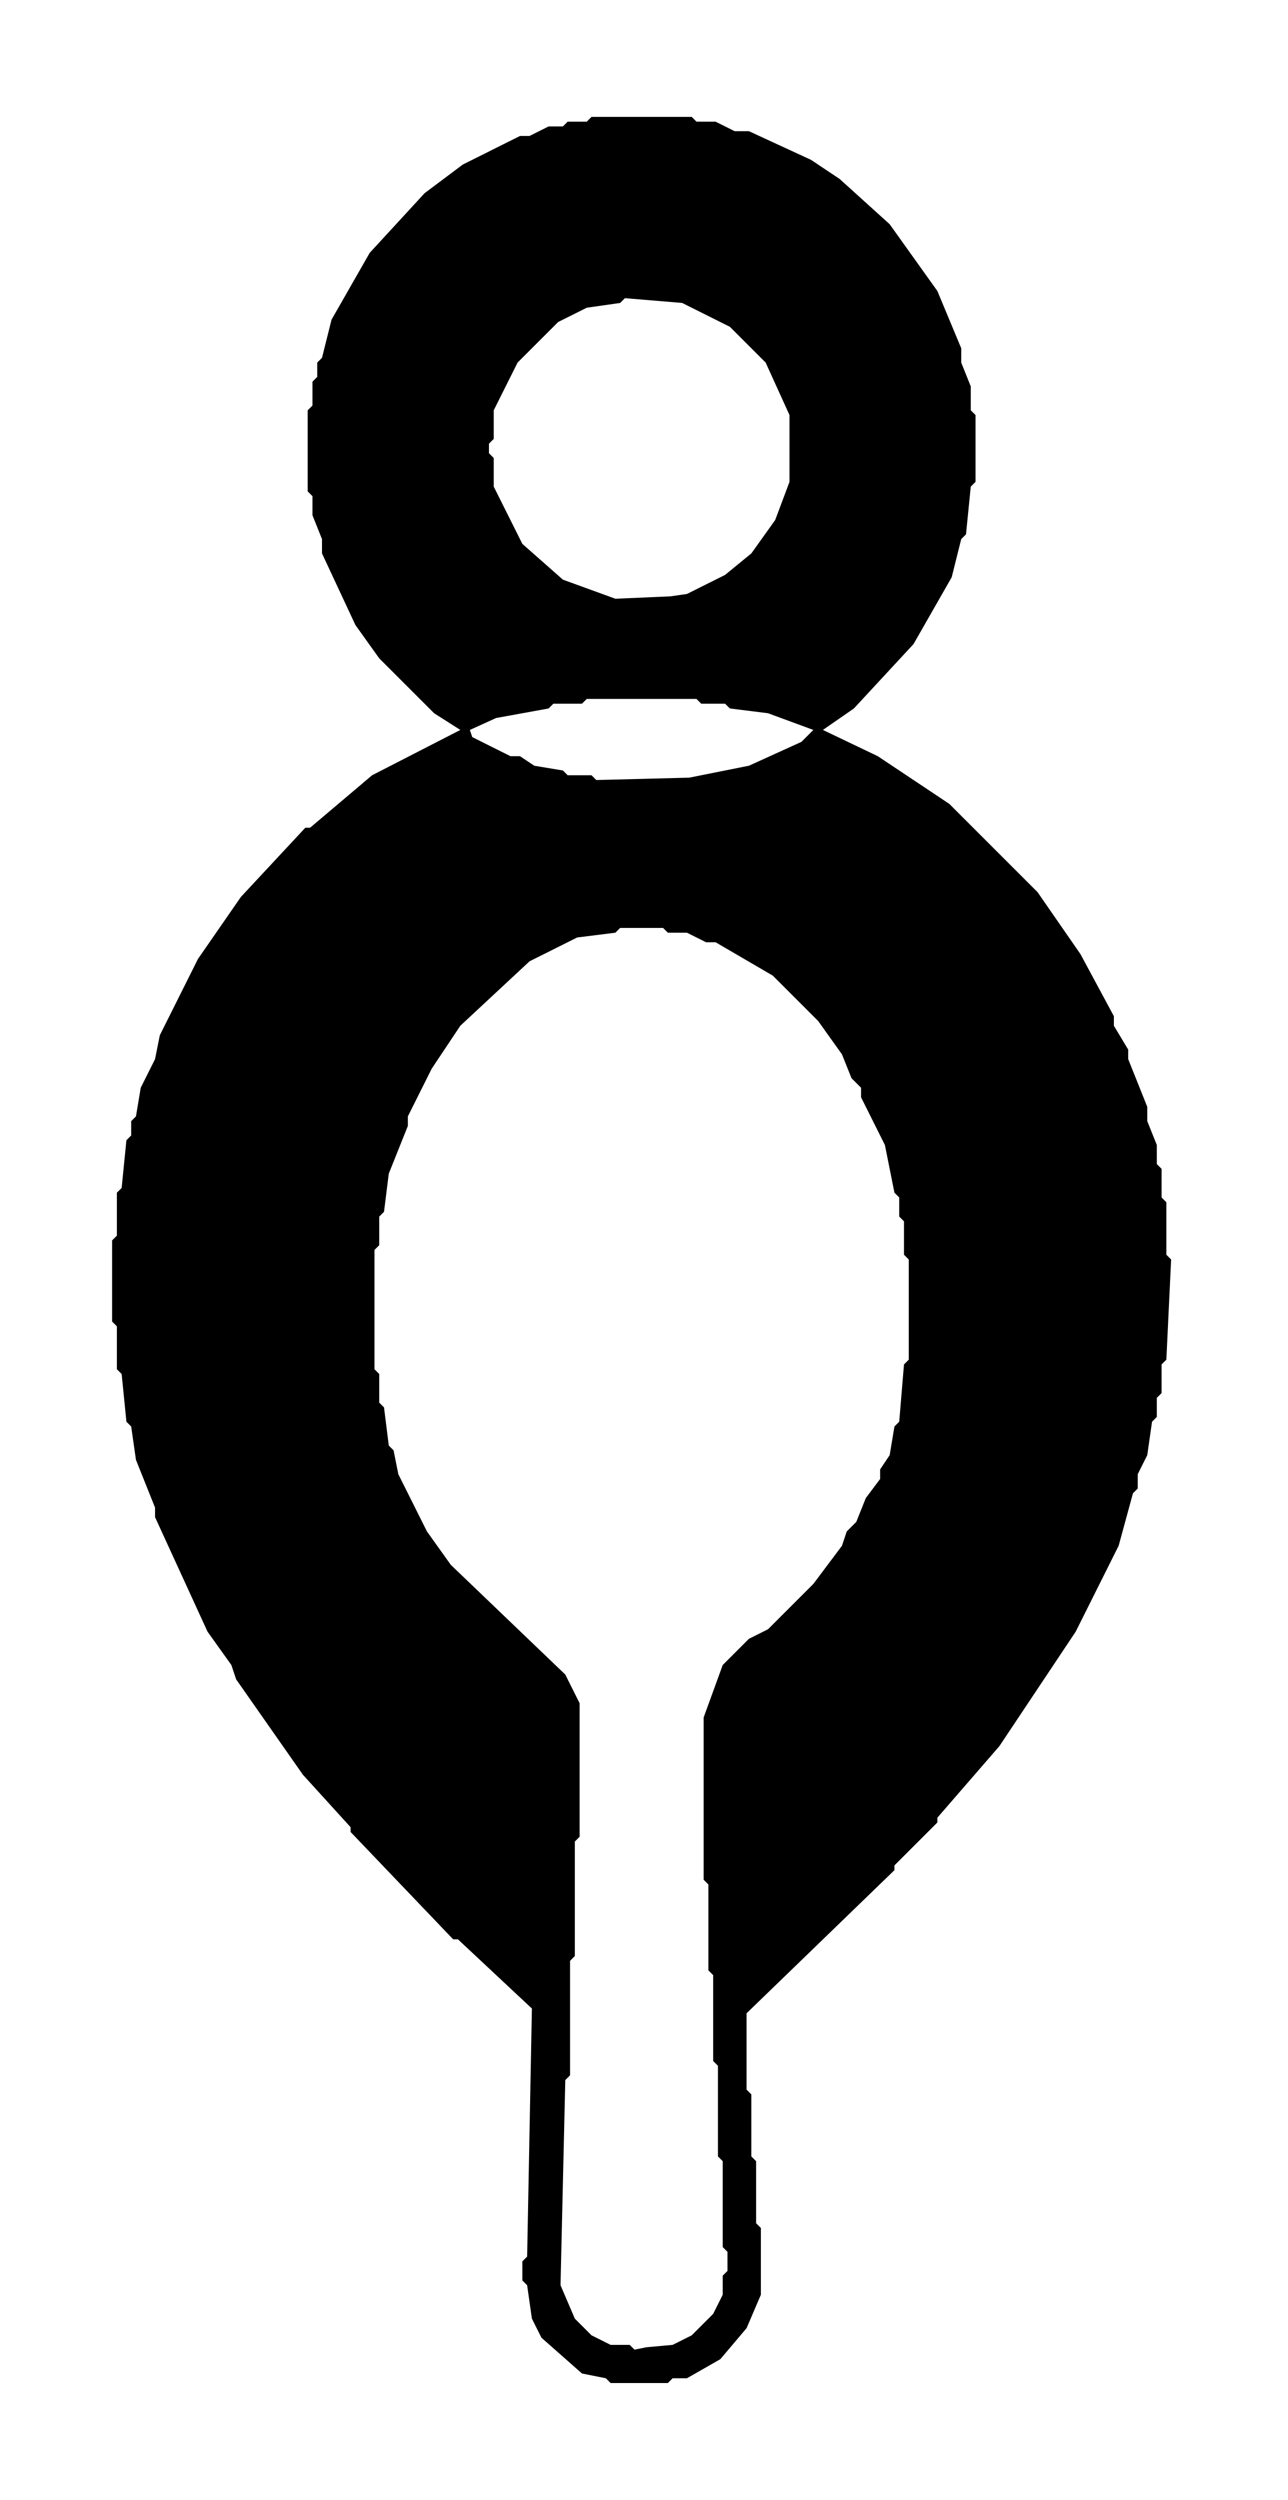 <svg xmlns="http://www.w3.org/2000/svg" viewBox="0 0 270 524" width="270" height="524"><path d="M 140.00 499.50 L 128.00 499.50 L 127.00 498.50 L 122.00 497.50 L 113.50 490.00 L 111.50 486.00 L 110.50 479.00 L 109.50 478.00 L 109.50 474.00 L 110.50 473.00 L 111.50 421.00 L 96.00 406.50 L 95.00 406.50 L 73.50 384.00 L 73.50 383.00 L 63.50 372.00 L 49.50 352.00 L 48.50 349.00 L 43.50 342.00 L 32.50 318.00 L 32.50 316.00 L 28.50 306.00 L 27.50 299.00 L 26.50 298.00 L 25.50 288.00 L 24.50 287.00 L 24.50 278.00 L 23.50 277.00 L 23.50 260.00 L 24.50 259.00 L 24.50 250.00 L 25.50 249.00 L 26.50 239.00 L 27.50 238.00 L 27.50 235.00 L 28.50 234.00 L 29.50 228.00 L 32.50 222.00 L 33.50 217.00 L 41.50 201.00 L 50.50 188.00 L 64.00 173.50 L 65.00 173.50 L 78.00 162.50 L 96.50 153.00 L 91.00 149.50 L 79.50 138.00 L 74.50 131.00 L 67.50 116.00 L 67.50 113.00 L 65.50 108.00 L 65.50 104.00 L 64.50 103.00 L 64.50 86.00 L 65.50 85.00 L 65.50 80.00 L 66.50 79.00 L 66.50 76.00 L 67.50 75.00 L 69.50 67.00 L 77.50 53.00 L 89.00 40.50 L 97.00 34.50 L 109.00 28.50 L 111.00 28.50 L 115.00 26.50 L 118.00 26.50 L 119.00 25.50 L 123.00 25.50 L 124.00 24.50 L 145.00 24.50 L 146.00 25.50 L 150.00 25.50 L 154.00 27.50 L 157.00 27.50 L 170.00 33.50 L 176.00 37.50 L 186.50 47.00 L 196.50 61.00 L 201.50 73.00 L 201.50 76.00 L 203.50 81.00 L 203.50 86.00 L 204.50 87.00 L 204.50 101.00 L 203.50 102.00 L 202.50 112.00 L 201.50 113.00 L 199.50 121.00 L 191.50 135.00 L 179.00 148.50 L 172.50 153.00 L 184.00 158.50 L 199.00 168.50 L 217.50 187.00 L 226.50 200.00 L 233.50 213.00 L 233.50 215.00 L 236.50 220.00 L 236.50 222.00 L 240.50 232.00 L 240.50 235.00 L 242.50 240.00 L 242.50 244.00 L 243.50 245.00 L 243.50 251.00 L 244.50 252.00 L 244.50 263.00 L 245.50 264.00 L 244.50 285.00 L 243.50 286.00 L 243.50 292.00 L 242.50 293.00 L 242.50 297.00 L 241.50 298.00 L 240.50 305.00 L 238.50 309.00 L 238.50 312.00 L 237.50 313.00 L 234.50 324.00 L 225.50 342.00 L 209.50 366.00 L 196.50 381.00 L 196.50 382.00 L 187.50 391.00 L 187.50 392.00 L 156.50 422.00 L 156.50 438.00 L 157.50 439.00 L 157.50 452.00 L 158.50 453.00 L 158.50 466.00 L 159.50 467.00 L 159.50 481.00 L 156.50 488.00 L 151.00 494.50 L 144.00 498.50 L 141.00 498.50 L 140.00 499.50 Z M 140.50 125.00 L 144.00 124.50 L 152.00 120.50 L 157.50 116.00 L 162.50 109.00 L 165.50 101.00 L 165.50 87.00 L 160.50 76.00 L 153.00 68.50 L 143.00 63.50 L 131.00 62.50 L 130.00 63.50 L 123.00 64.50 L 117.00 67.50 L 108.50 76.00 L 103.50 86.00 L 103.50 92.00 L 102.50 93.00 L 102.50 95.00 L 103.50 96.00 L 103.50 102.00 L 109.50 114.00 L 118.00 121.50 L 129.00 125.50 L 140.50 125.00 Z M 144.50 163.00 L 157.00 160.50 L 168.00 155.50 L 170.50 153.00 L 161.00 149.50 L 153.00 148.50 L 152.00 147.50 L 147.00 147.50 L 146.00 146.50 L 123.00 146.50 L 122.00 147.50 L 116.00 147.50 L 115.00 148.50 L 104.00 150.50 L 98.50 153.00 L 99.00 154.50 L 107.00 158.50 L 109.00 158.50 L 112.00 160.50 L 118.00 161.50 L 119.00 162.50 L 124.00 162.50 L 125.00 163.50 L 144.50 163.00 Z M 135.50 492.00 L 141.00 491.50 L 145.00 489.50 L 149.50 485.00 L 151.50 481.00 L 151.50 477.00 L 152.50 476.00 L 152.50 472.00 L 151.50 471.00 L 151.50 453.00 L 150.50 452.00 L 150.50 433.00 L 149.50 432.00 L 149.50 414.00 L 148.50 413.00 L 148.50 395.00 L 147.50 394.00 L 147.50 360.00 L 151.50 349.00 L 157.00 343.50 L 161.00 341.50 L 170.50 332.00 L 176.50 324.00 L 177.50 321.00 L 179.50 319.00 L 181.50 314.00 L 184.50 310.00 L 184.50 308.00 L 186.50 305.00 L 187.50 299.00 L 188.50 298.00 L 189.50 286.00 L 190.50 285.00 L 190.50 264.00 L 189.50 263.00 L 189.50 256.00 L 188.50 255.00 L 188.50 251.00 L 187.50 250.00 L 185.50 240.00 L 180.50 230.00 L 180.50 228.00 L 178.50 226.00 L 176.50 221.00 L 171.50 214.00 L 162.00 204.50 L 150.00 197.50 L 148.00 197.50 L 144.00 195.50 L 140.00 195.50 L 139.00 194.50 L 130.00 194.50 L 129.00 195.50 L 121.00 196.50 L 111.00 201.50 L 96.50 215.00 L 90.50 224.00 L 85.50 234.00 L 85.50 236.00 L 81.50 246.00 L 80.50 254.00 L 79.50 255.00 L 79.50 261.00 L 78.50 262.00 L 78.50 287.00 L 79.50 288.00 L 79.50 294.00 L 80.50 295.00 L 81.50 303.00 L 82.50 304.00 L 83.50 309.00 L 89.50 321.00 L 94.50 328.00 L 118.50 351.00 L 121.50 357.00 L 121.50 385.00 L 120.50 386.00 L 120.50 410.00 L 119.50 411.00 L 119.50 435.00 L 118.50 436.00 L 117.50 479.00 L 120.50 486.00 L 124.00 489.50 L 128.00 491.50 L 132.00 491.50 L 133.00 492.50 L 135.50 492.00 Z" fill="black" fill-rule="evenodd" stroke="none"/>
</svg>